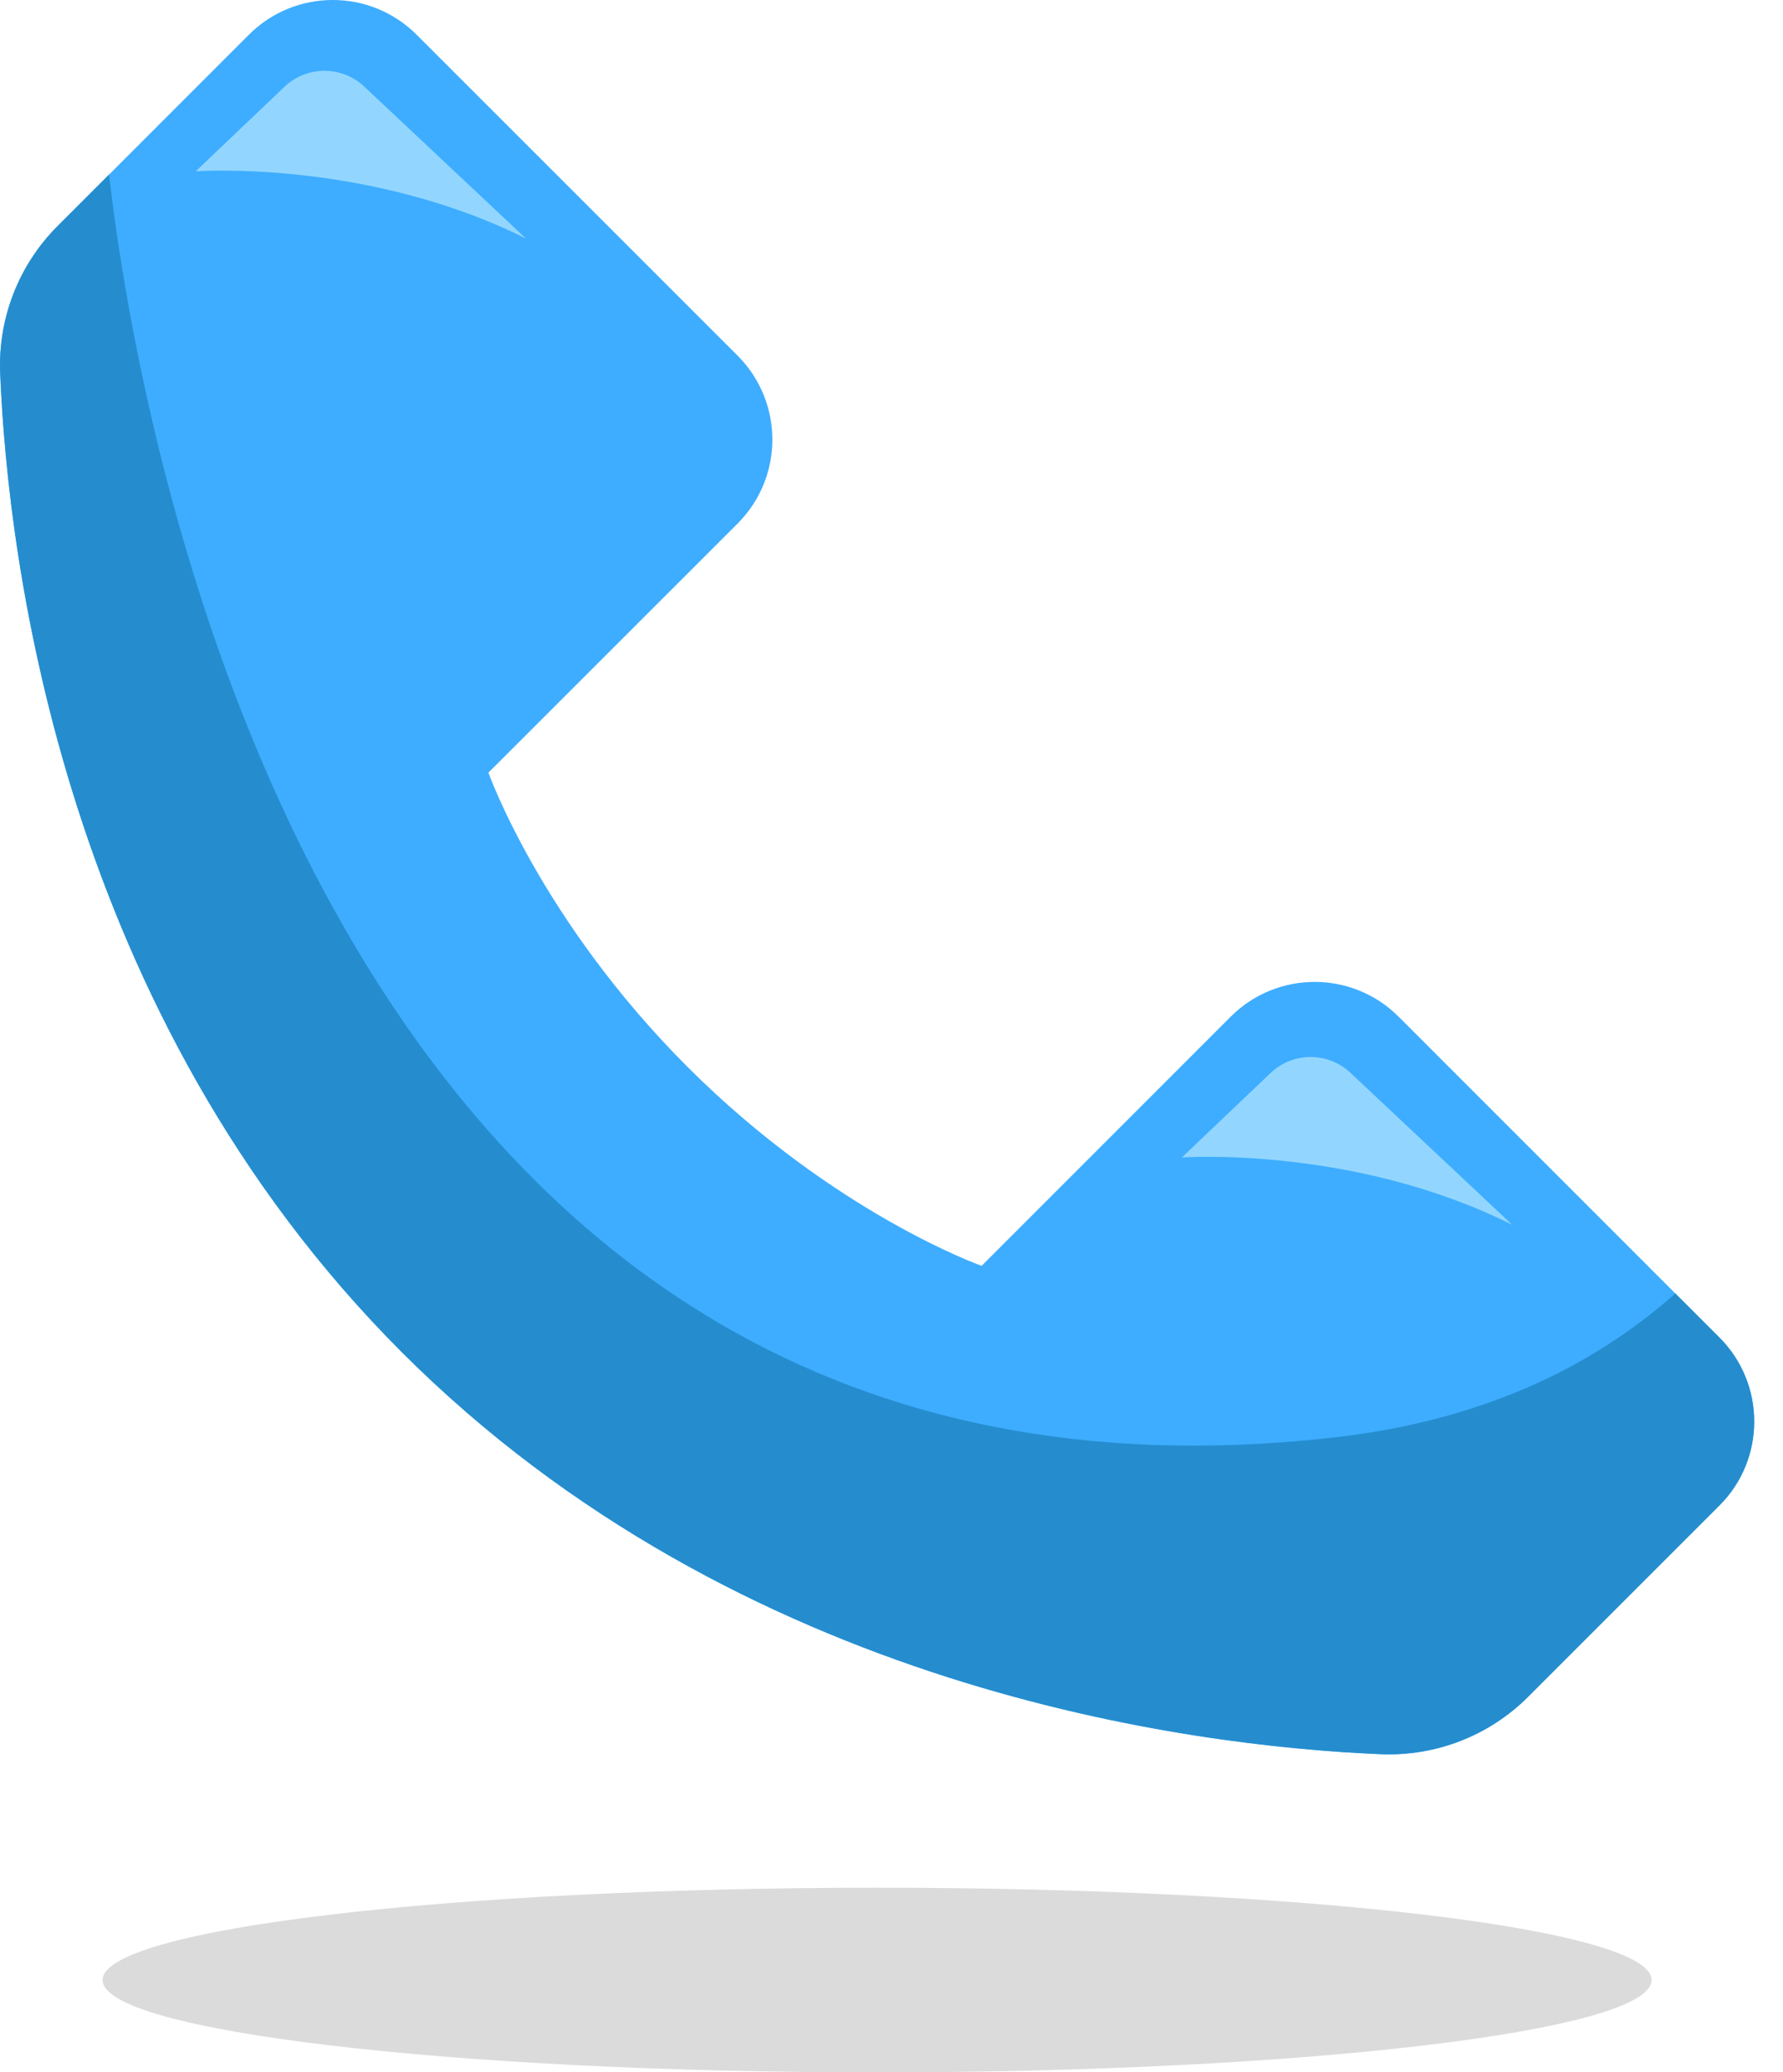 <svg width="37" height="43" viewBox="0 0 37 43" fill="none" xmlns="http://www.w3.org/2000/svg">
<path d="M0.003 7.748C0.167 11.676 1.329 21.046 8.342 28.061C15.356 35.074 24.726 36.235 28.655 36.399C29.796 36.446 30.904 36.016 31.711 35.207L35.681 31.239C36.643 30.277 36.643 28.717 35.681 27.755L29.023 21.096C28.061 20.134 26.501 20.134 25.539 21.096L20.37 26.266C20.37 26.266 17.317 25.188 14.266 22.137C11.214 19.085 10.136 16.032 10.136 16.032L15.306 10.864C16.268 9.901 16.268 8.341 15.306 7.379L8.647 0.722C7.685 -0.241 6.125 -0.241 5.163 0.722L1.195 4.691C0.387 5.498 -0.043 6.606 0.003 7.748Z" fill="#3EADFF"/>
<path d="M35.681 31.238L31.712 35.208C30.904 36.016 29.796 36.447 28.655 36.4C24.727 36.235 15.356 35.074 8.342 28.061C1.329 21.047 0.167 11.677 0.004 7.747C-0.043 6.606 0.387 5.499 1.196 4.69L2.263 3.623C2.879 8.97 6.764 32.19 27.671 29.829C30.644 29.494 32.969 28.434 34.766 26.839L35.681 27.754C36.643 28.718 36.643 30.276 35.681 31.238Z" fill="#258DCE"/>
<path d="M5.902 1.802L4.062 3.554C4.062 3.554 7.616 3.3 10.916 4.951L7.558 1.796C7.092 1.358 6.365 1.361 5.902 1.802Z" fill="#92D6FF"/>
<path d="M26.366 22.265L24.525 24.018C24.525 24.018 28.079 23.764 31.38 25.414L28.022 22.259C27.555 21.822 26.829 21.824 26.366 22.265Z" fill="#92D6FF"/>
<path d="M18.201 43.002C27.078 43.002 34.274 42.144 34.274 41.086C34.274 40.028 27.078 39.17 18.201 39.17C9.325 39.17 2.129 40.028 2.129 41.086C2.129 42.144 9.325 43.002 18.201 43.002Z" fill="#DBDBDB"/>
</svg>
